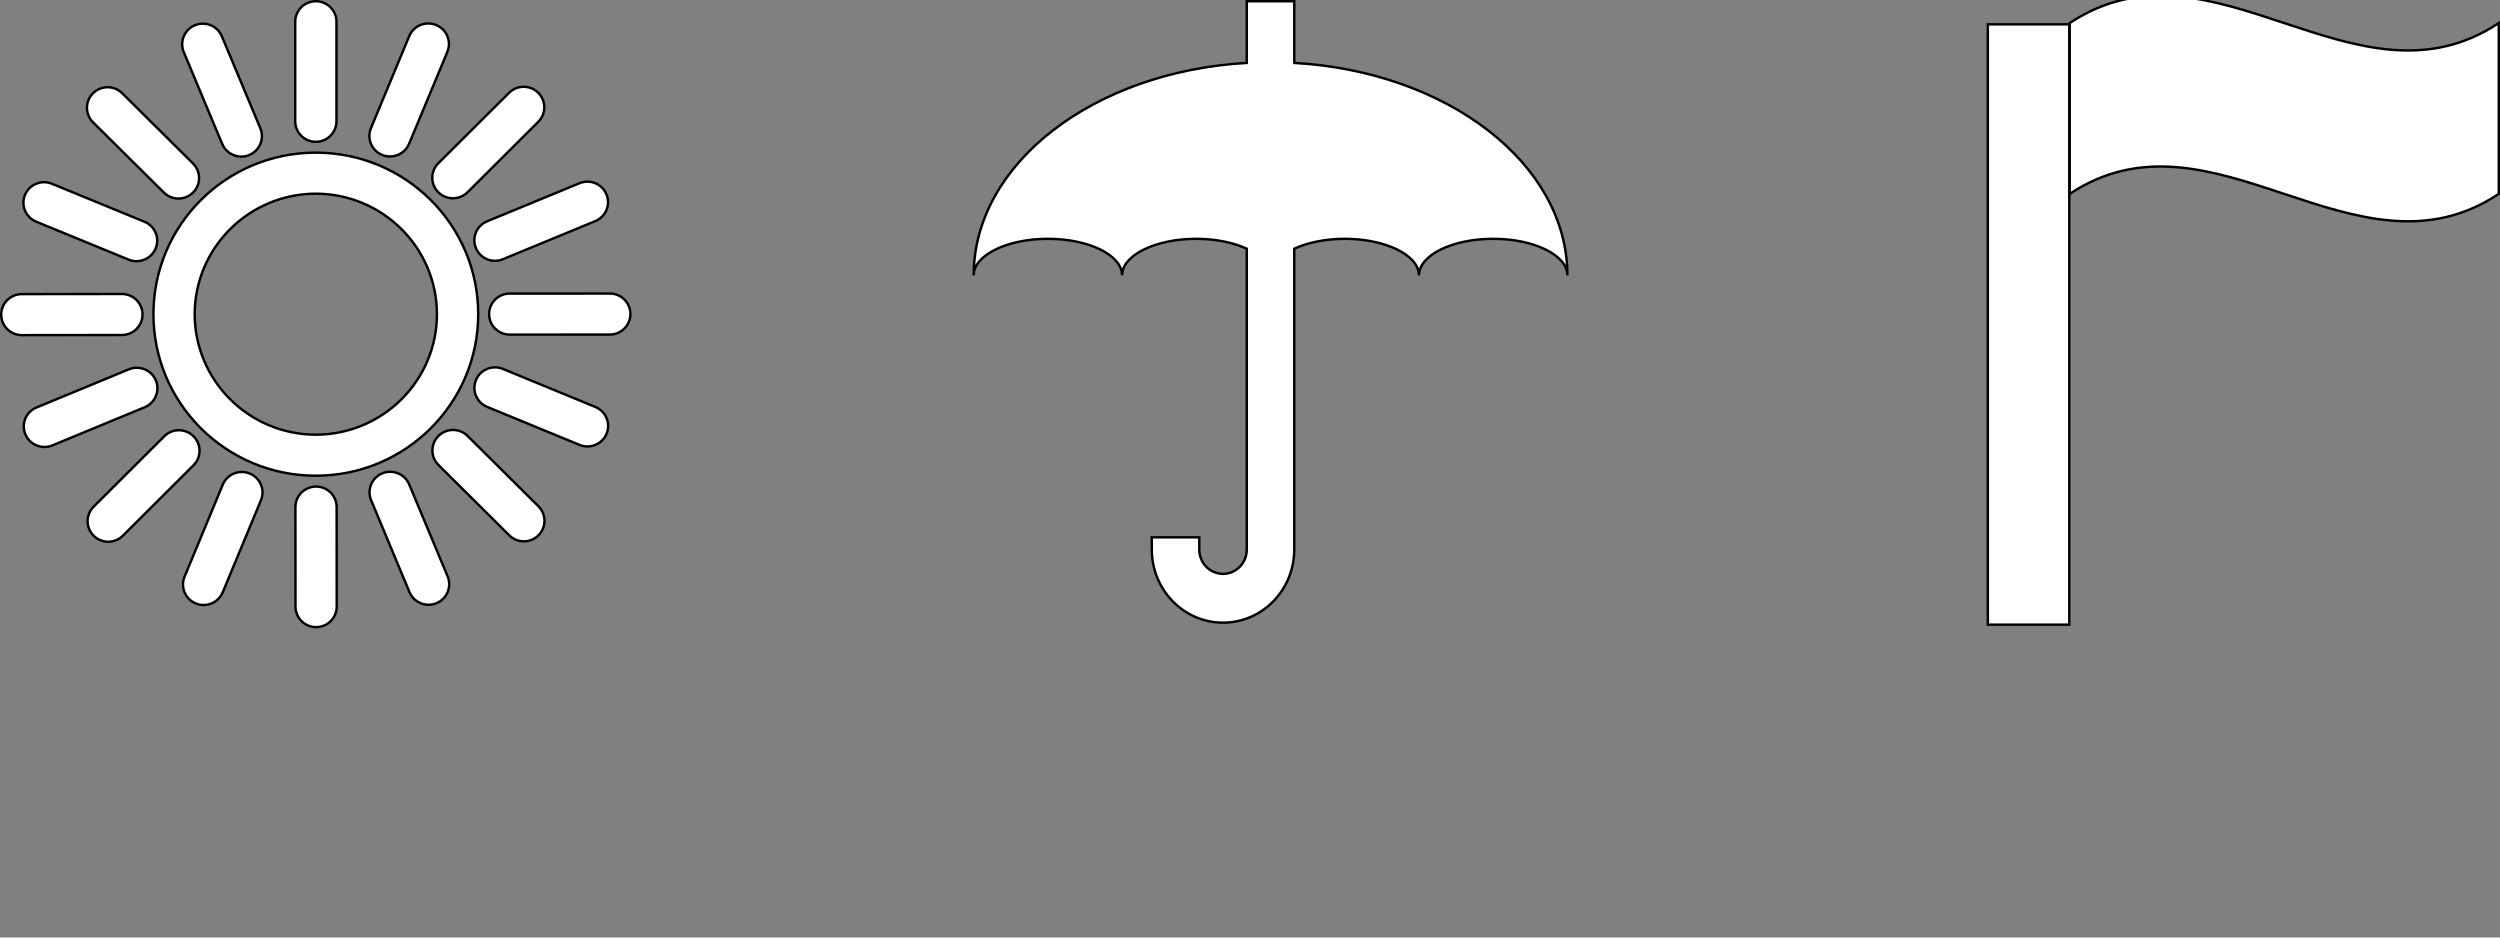 <svg xmlns="http://www.w3.org/2000/svg" width="512" height="192">
 <rect width="100%" height="100%" fill="#808080" stroke="none"/>
 <g id="Layer_1">
  <title>Layer 1</title>
  <path id="svg_1" d="m64.684,31.26c-18.377,0 -33.26,14.805 -33.26,33.086c0,18.268 14.883,33.082 33.26,33.082c18.36,0 33.252,-14.814 33.252,-33.082c0.004,-18.281 -14.883,-33.086 -33.252,-33.086zm0,57.767c-13.705,-0.034 -24.781,-11.052 -24.815,-24.677c0.03,-13.629 11.111,-24.652 24.815,-24.685c13.696,0.034 24.773,11.057 24.803,24.685c-0.03,13.624 -11.106,24.643 -24.803,24.677zm0,-59.982c2.336,0 4.225,-1.883 4.225,-4.207l0,-20.386c-0.008,-2.324 -1.893,-4.202 -4.225,-4.202c-2.336,0 -4.229,1.887 -4.225,4.211l0,20.382c0,2.316 1.888,4.202 4.225,4.202zm13.574,2.681c0.528,0.223 1.077,0.319 1.614,0.324c1.664,0 3.232,-0.979 3.908,-2.597l7.841,-18.84c0.887,-2.147 -0.131,-4.602 -2.286,-5.488c-2.159,-0.887 -4.63,0.13 -5.526,2.274l-7.837,18.844c-0.891,2.143 0.131,4.602 2.286,5.484zm11.512,7.653c0.824,0.815 1.905,1.231 2.987,1.231s2.163,-0.412 2.987,-1.231l14.49,-14.427c1.652,-1.639 1.648,-4.299 0,-5.946c-1.656,-1.639 -4.33,-1.639 -5.978,0.008l-14.486,14.419c-1.652,1.643 -1.652,4.303 0,5.946zm7.701,11.447c0.667,1.618 2.243,2.593 3.899,2.593c0.537,0 1.086,-0.105 1.618,-0.328l18.926,-7.804c2.159,-0.887 3.181,-3.349 2.286,-5.493s-3.363,-3.16 -5.522,-2.269l-18.93,7.804c-2.155,0.891 -3.173,3.354 -2.277,5.497zm27.413,9.292l-20.494,0.004c-2.332,0 -4.225,1.883 -4.216,4.207c0,2.324 1.888,4.198 4.216,4.198l20.498,-0.008c2.336,0 4.22,-1.887 4.22,-4.202c0,-2.324 -1.893,-4.207 -4.225,-4.198zm-2.949,23.231l-18.935,-7.791c-2.163,-0.891 -4.634,0.126 -5.522,2.274c-0.891,2.147 0.131,4.606 2.286,5.497l18.935,7.791c0.532,0.214 1.081,0.315 1.618,0.315c1.66,0 3.232,-0.975 3.908,-2.593c0.887,-2.147 -0.139,-4.61 -2.29,-5.493zm-26.167,5.938c-1.652,-1.643 -4.322,-1.643 -5.974,0.004c-1.652,1.639 -1.648,4.295 0,5.938l14.507,14.41c0.824,0.819 1.901,1.231 2.983,1.231s2.167,-0.412 2.991,-1.231c1.652,-1.647 1.643,-4.308 0,-5.946l-14.507,-14.406zm-11.96,9.93c-0.891,-2.147 -3.363,-3.16 -5.522,-2.274c-2.155,0.891 -3.177,3.349 -2.281,5.497l7.858,18.827c0.672,1.618 2.243,2.593 3.908,2.593c0.541,0 1.09,-0.101 1.618,-0.319c2.159,-0.887 3.177,-3.349 2.281,-5.501l-7.862,-18.823zm-19.083,0.433c-2.336,0 -4.225,1.883 -4.225,4.202l0.017,20.386c0,2.324 1.897,4.198 4.225,4.198c2.336,0 4.225,-1.883 4.216,-4.202l-0.013,-20.39c0,-2.311 -1.897,-4.198 -4.22,-4.194zm-13.586,-2.673c-2.155,-0.883 -4.622,0.13 -5.517,2.282l-7.824,18.84c-0.887,2.147 0.139,4.606 2.294,5.493c0.528,0.219 1.073,0.319 1.614,0.319c1.656,0 3.232,-0.983 3.904,-2.601l7.828,-18.848c0.891,-2.143 -0.139,-4.597 -2.298,-5.484zm-11.516,-7.636c-1.656,-1.643 -4.33,-1.635 -5.978,0.008l-14.473,14.427c-1.652,1.647 -1.643,4.299 0.008,5.946c0.824,0.815 1.901,1.227 2.983,1.227c1.086,0 2.167,-0.412 2.991,-1.231l14.478,-14.431c1.643,-1.643 1.643,-4.303 -0.008,-5.946zm-7.706,-11.435c-0.9,-2.139 -3.367,-3.156 -5.522,-2.269l-18.922,7.821c-2.159,0.891 -3.177,3.354 -2.281,5.497c0.676,1.618 2.243,2.589 3.904,2.589c0.537,0 1.09,-0.101 1.618,-0.319l18.922,-7.821c2.15,-0.899 3.173,-3.358 2.281,-5.497zm-2.729,-13.498c0,-2.324 -1.888,-4.198 -4.225,-4.198l-20.494,0.025c-2.336,0 -4.229,1.883 -4.22,4.207c0.004,2.316 1.897,4.202 4.225,4.194l20.498,-0.025c2.332,0 4.225,-1.891 4.216,-4.202zm-21.782,-19.008l18.947,7.775c0.528,0.223 1.073,0.319 1.61,0.319c1.66,0 3.236,-0.975 3.908,-2.597c0.896,-2.147 -0.135,-4.61 -2.298,-5.488l-18.939,-7.775c-2.159,-0.883 -4.626,0.134 -5.517,2.278c-0.896,2.147 0.139,4.597 2.29,5.488zm26.163,-5.959c0.824,0.811 1.897,1.223 2.978,1.223s2.167,-0.412 2.995,-1.24c1.652,-1.635 1.643,-4.299 -0.017,-5.942l-14.507,-14.389c-1.648,-1.639 -4.33,-1.631 -5.974,0.013c-1.652,1.639 -1.643,4.303 0.008,5.942l14.516,14.393zm11.943,-9.947c0.676,1.614 2.247,2.585 3.899,2.585c0.541,0 1.09,-0.105 1.622,-0.324c2.155,-0.891 3.181,-3.354 2.281,-5.493l-7.875,-18.823c-0.896,-2.143 -3.371,-3.156 -5.526,-2.265c-2.155,0.895 -3.173,3.358 -2.277,5.497l7.875,18.823z" stroke-width="0.5" stroke="#000" fill="#fff"/>
  <path id="svg_2" d="m255.337,0.25l0,12.636c-31.284,1.773 -55.925,20.576 -55.925,43.511c0,-4.131 6.81,-7.487 15.195,-7.487c8.39,0 15.2,3.356 15.2,7.487c0,-4.131 6.805,-7.487 15.195,-7.487c3.991,0 7.62,0.786 10.335,2.025l0,61.608c0,2.756 -2.18,4.988 -4.86,4.988c-2.686,0 -4.865,-2.232 -4.865,-4.988l0,-2.499l-9.726,0l0,2.499c0,8.268 6.54,14.979 14.591,14.979s14.586,-6.711 14.586,-14.979l0,-61.608c2.715,-1.244 6.348,-2.025 10.34,-2.025c8.381,0 15.2,3.356 15.2,7.487c0,-4.131 6.81,-7.487 15.19,-7.487c8.4,0 15.21,3.356 15.21,7.487c0,-22.929 -24.646,-41.732 -55.935,-43.511l0,-12.636l-9.731,0z" stroke-width="0.5" stroke="#000" fill="#fff"/>
  <path id="svg_6" d="m423.871,4.725c29.293,-19.438 58.586,19.438 87.879,0l0,34.989c-29.293,19.439 -58.586,-19.438 -87.879,0l0,-34.989z" stroke-width="0.5" stroke="#000" fill="#fff"/>
  <path id="svg_8" d="m407.111,4.987l16.677,0l0,122.942l-16.677,0l0,-122.942z" stroke-width="0.5" stroke="#000" fill="#fff"/>
 </g>
</svg>